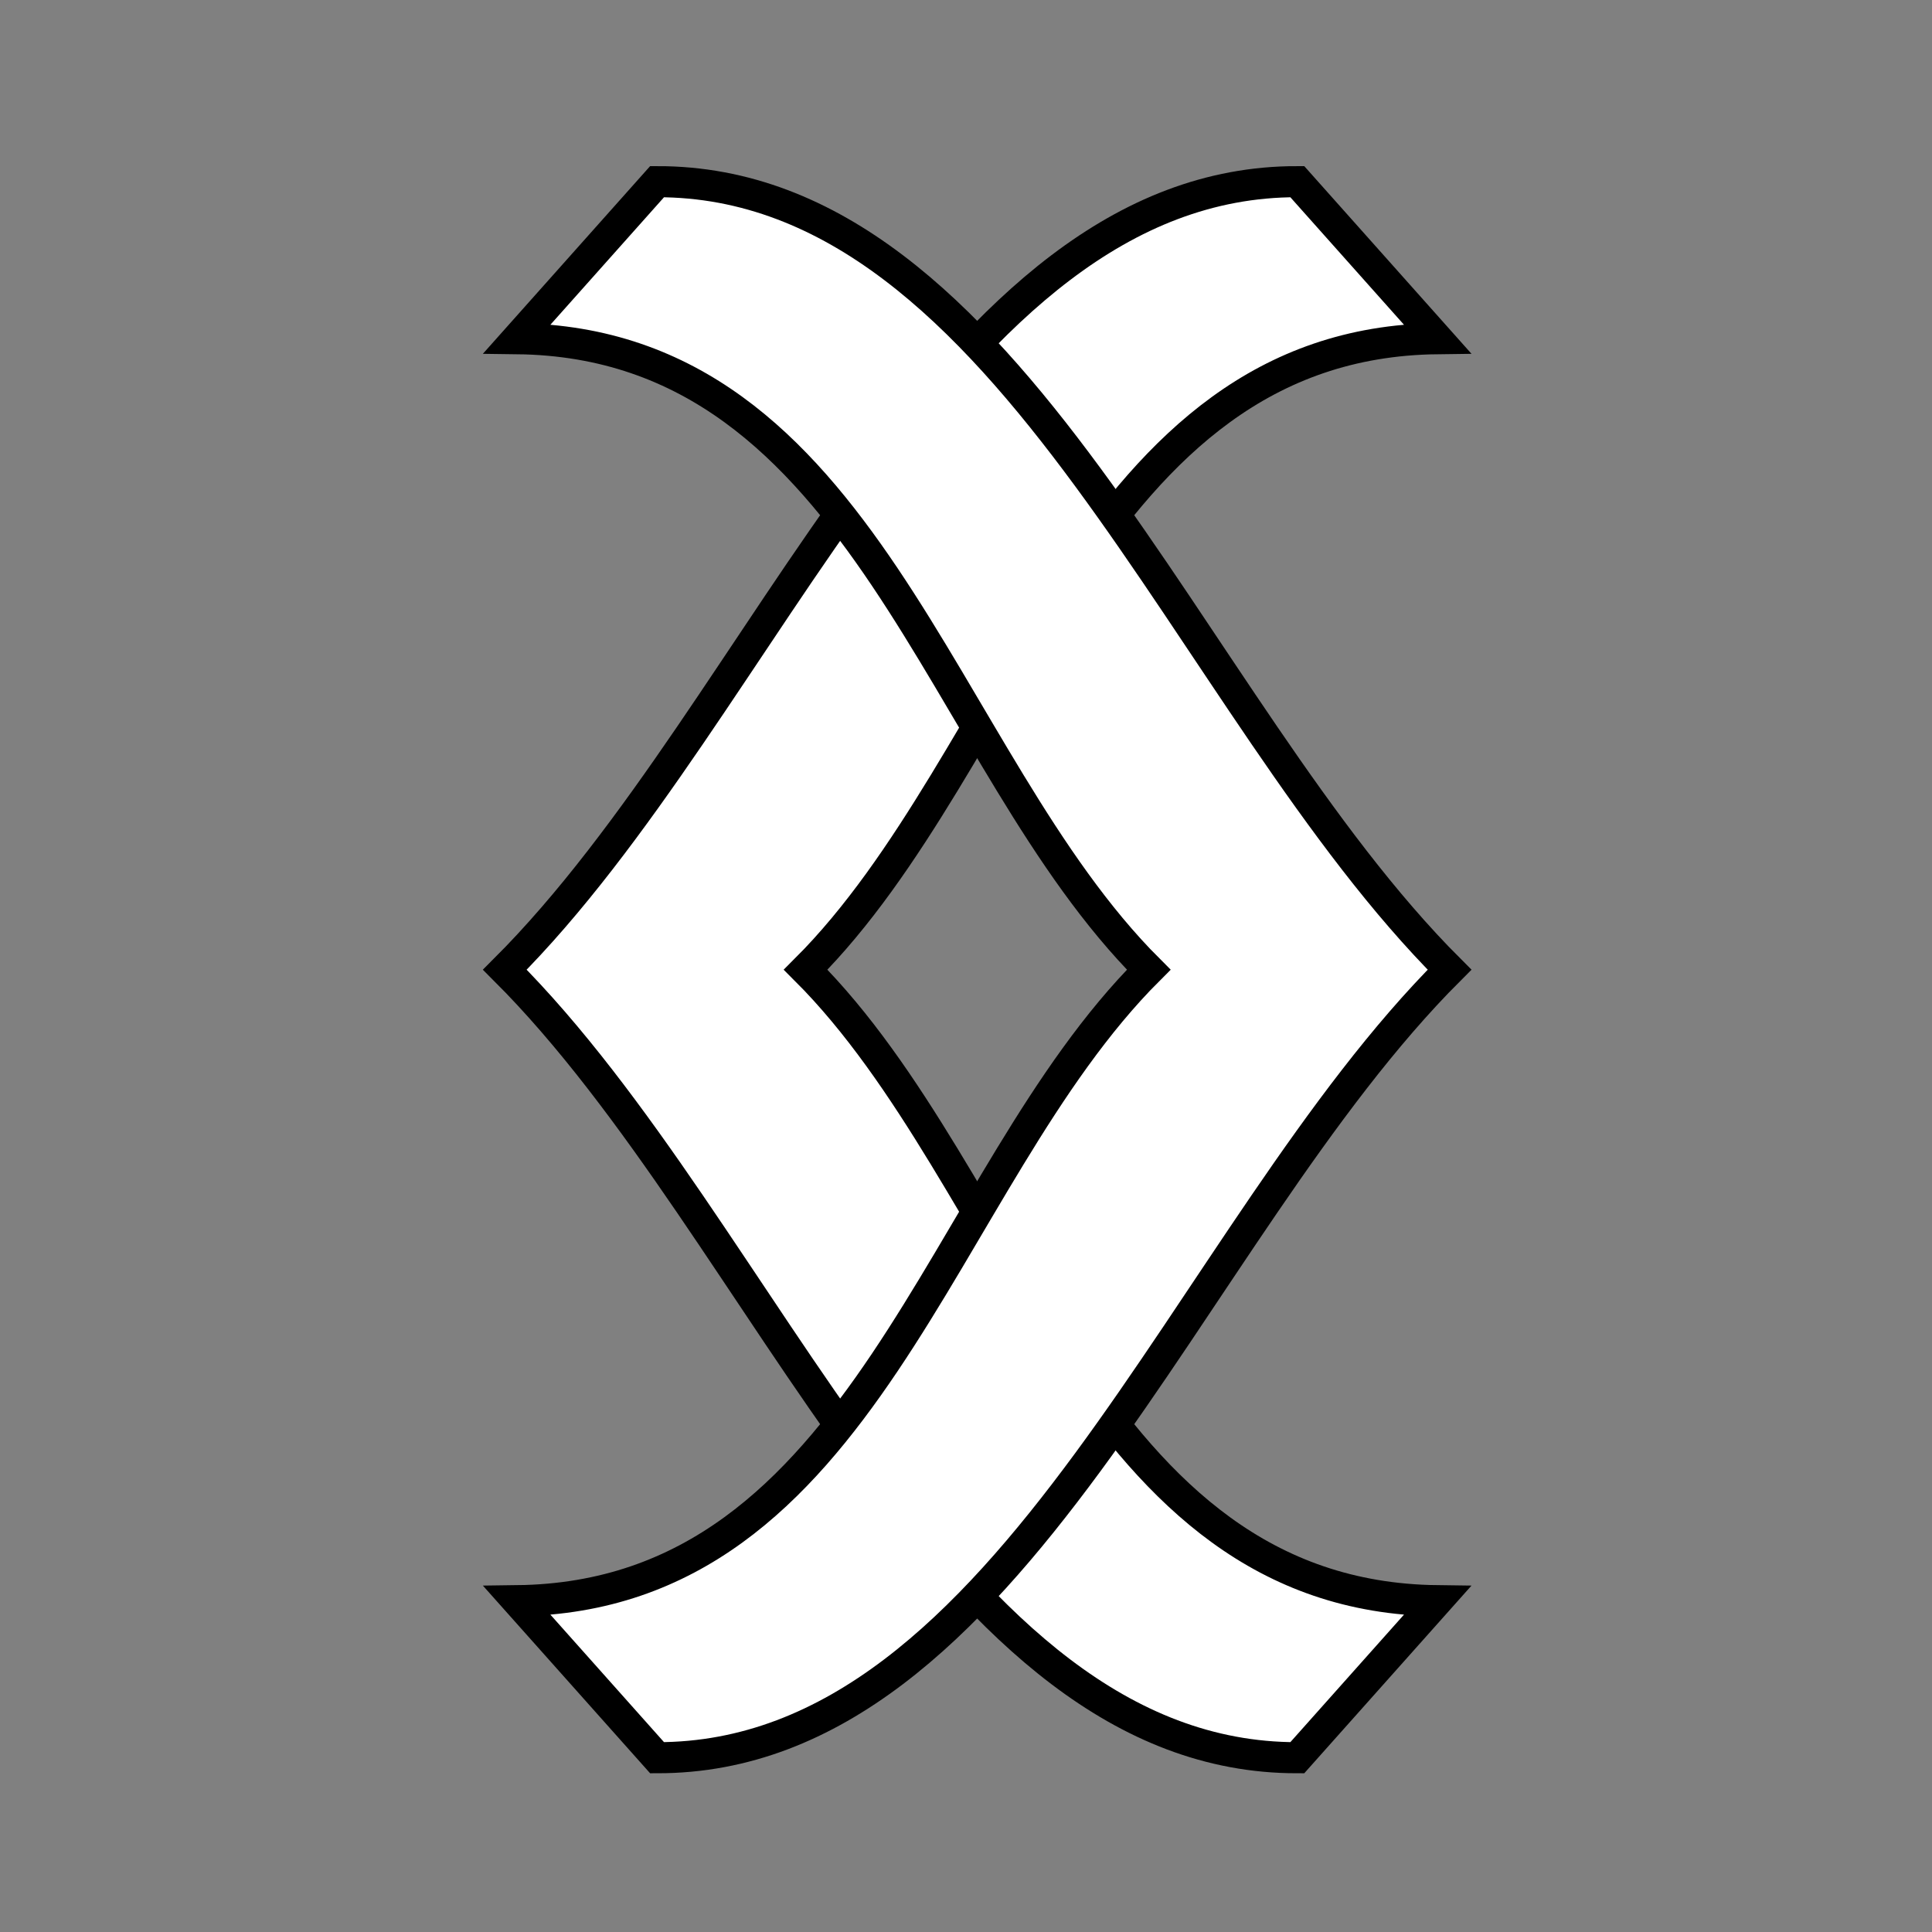 <?xml version="1.0" encoding="UTF-8"?>
<svg width="200mm" height="200mm" version="1.1" viewBox="0 0 200 200" xmlns="http://www.w3.org/2000/svg">
 <rect x="0" y="0" width="200" height="200" fill="#808080" stroke="none"/>
 <g>
  <path d="m148.78 35.061-14.484-16.254c-36.738-0.046-54.749 54.326-82.037 81.576 27.288 27.25 45.3 81.622 82.037 81.576l14.484-16.254c-36.101-0.439-43.579-43.556-65.38-65.322 21.802-21.766 29.279-64.883 65.38-65.322z" style="fill:#fff;stroke-width:3.218;stroke:#000"/>
 </g>
 <path d="m53.536 35.061 14.484-16.254c36.738-0.046 54.749 54.326 82.037 81.576-27.288 27.25-45.3 81.622-82.037 81.576l-14.484-16.254c36.101-0.439 43.579-43.556 65.38-65.322-21.802-21.766-29.279-64.883-65.38-65.322z" style="fill:#fff;stroke-width:3.218;stroke:#000"/>
</svg>

